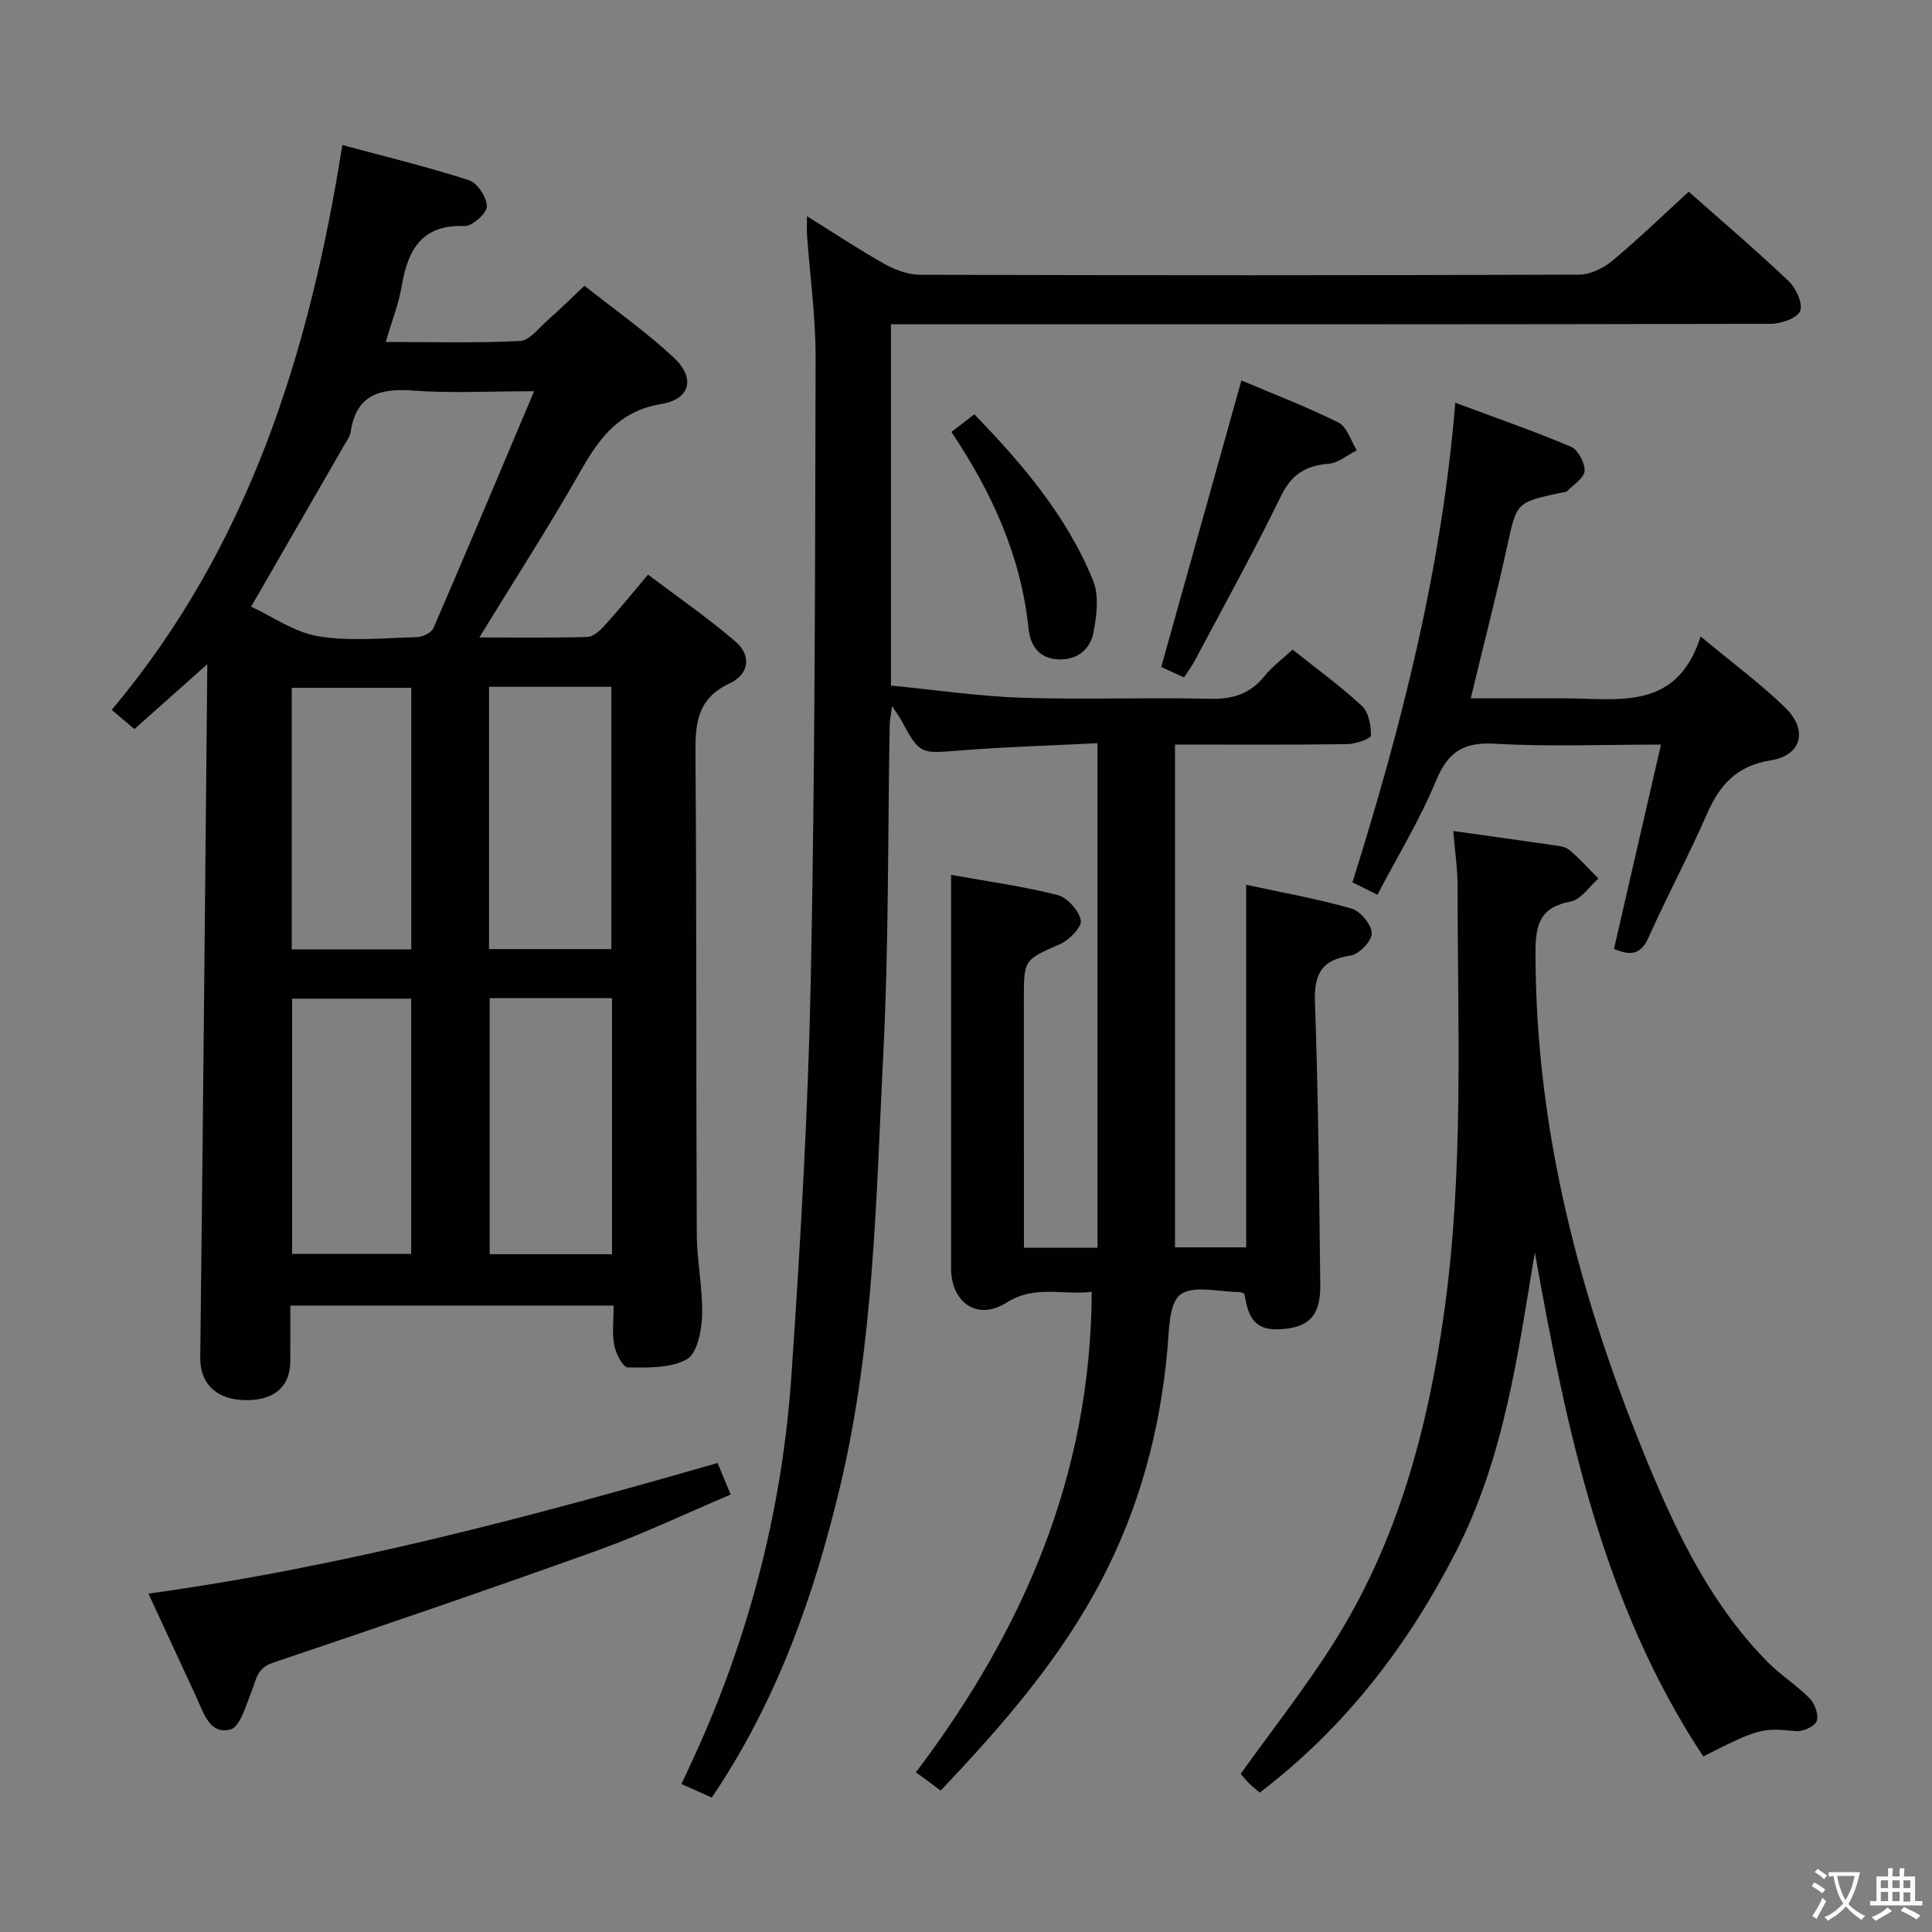 <svg enable-background="new 0 0 400 400" viewBox="0 0 400 400" xmlns="http://www.w3.org/2000/svg"><rect x="0" y="0" width="400" height="400" fill="#808080" stroke="none"/><g fill="#010103"><path d="m212 258.32h15.23c0-34.66 0-69.05 0-104.45-9.59.49-18.99.75-28.35 1.5-8.42.67-8.4.9-12.33-6.33-.38-.7-.86-1.34-1.86-2.87-.25 1.96-.48 2.98-.49 4-.4 22.64-.18 45.32-1.32 67.92-1.5 29.85-1.91 59.88-8.83 89.18-5.41 22.9-13.18 44.92-26.68 64.89-1.93-.86-3.85-1.71-6.28-2.79 1.31-2.84 2.57-5.49 3.76-8.17 10.81-24.38 17.2-49.95 19.01-76.48 1.87-27.37 3.45-54.79 4.01-82.21.87-42.8.88-85.61.99-128.42.02-8.45-1.16-16.9-1.77-25.35-.08-1.1-.01-2.22-.01-3.98 5.66 3.52 10.75 6.92 16.07 9.9 2.2 1.23 4.89 2.23 7.35 2.23 45.5.13 90.99.14 136.49-.03 2.31-.01 5.01-1.36 6.85-2.89 5.36-4.46 10.38-9.33 15.79-14.28 6.35 5.63 13.7 11.89 20.7 18.52 1.53 1.45 3.01 4.7 2.36 6.2-.65 1.51-3.97 2.63-6.12 2.63-58.66.14-117.32.11-175.99.11-1.95 0-3.9 0-6.12 0v74.79c9 .87 18.01 2.21 27.05 2.52 12.98.43 26-.1 38.99.22 4.75.12 8.35-1.03 11.34-4.74 1.54-1.92 3.6-3.42 5.77-5.45 4.89 3.9 9.87 7.5 14.34 11.65 1.41 1.3 1.94 4.07 1.88 6.15-.02.66-3.19 1.76-4.93 1.78-11.79.16-23.58.08-35.63.08v104.1h14.74c0-25.06 0-49.83 0-75.07 7.63 1.65 14.83 2.92 21.82 4.93 1.84.53 4.14 3.33 4.18 5.14.04 1.56-2.65 4.34-4.43 4.6-6.09.89-7.53 3.91-7.33 9.78.7 19.46.86 38.95 1.1 58.43.08 6.64-2.66 9.04-8.97 9.16-5.36.1-6.04-3.62-6.77-7.4-.42-.13-.73-.32-1.05-.32-4.16 0-9.43-1.48-12.15.51-2.4 1.76-2.35 7.36-2.71 11.33-1.49 16.73-5.74 32.62-13.52 47.57-8.54 16.43-20.52 30.2-33.43 43.81-.91-.68-1.77-1.34-2.64-1.98-.81-.6-1.62-1.18-2.48-1.8 22.4-29.64 36.23-61.77 36.4-99.49-5.91.79-11.66-1.53-17.67 2.26-6.05 3.82-11.45-.06-11.45-7.16-.01-25.33 0-50.66 0-75.99 0-1.64 0-3.27 0-5.43 7.73 1.39 14.99 2.38 22.03 4.17 2.03.52 4.4 3.18 4.83 5.23.28 1.33-2.35 4.08-4.24 4.91-7.47 3.31-7.55 3.12-7.55 11.35.02 16.99.02 33.98.02 51.53z"/><path d="m42.83 137.59c-4.92 4.38-9.75 8.68-15 13.36-1.11-.94-2.58-2.19-4.7-3.98 28.27-33.66 40.91-73.7 47.75-116.95 9.15 2.48 17.8 4.56 26.23 7.3 1.74.57 3.7 3.57 3.68 5.43-.01 1.43-3.02 4.1-4.61 4.04-8.92-.32-11.74 4.96-13.02 12.47-.63 3.7-2.05 7.28-3.3 11.54 9.63 0 18.74.26 27.82-.21 1.99-.1 3.92-2.73 5.76-4.34 2.37-2.08 4.62-4.31 7.57-7.09 6.14 4.88 12.65 9.45 18.43 14.82 4.58 4.26 3.56 8.64-2.54 9.67-8.63 1.45-12.73 6.89-16.63 13.76-6.54 11.51-13.72 22.64-21.03 34.57 7.86 0 15.13.11 22.38-.11 1.21-.04 2.59-1.29 3.52-2.32 2.9-3.19 5.62-6.55 9.03-10.58 6.15 4.65 12.41 8.96 18.14 13.89 3.24 2.79 2.87 6.69-1.22 8.61-6.97 3.27-7.16 8.6-7.1 15.06.26 32.99.11 65.98.27 98.97.03 5.64 1.27 11.29 1.1 16.9-.09 3.16-1.04 7.85-3.17 9.03-3.38 1.88-8.08 1.73-12.21 1.68-1-.01-2.49-2.87-2.81-4.6-.48-2.55-.12-5.26-.12-8.2-22.26 0-44.18 0-66.94 0 0 3.77.02 7.68-.01 11.59-.04 5.46-3.73 8.35-10.1 7.95-5.65-.36-8.6-3.76-8.54-8.78.56-47.78 1-95.57 1.46-143.35-.03-.14-.15-.28-.09-.13zm67.75-56.59c-9.3 0-17.14.45-24.91-.13-6.97-.52-11.91.77-13.07 8.58-.14.94-.82 1.81-1.31 2.68-6.28 10.91-12.57 21.81-19.3 33.48 4.42 2.03 8.96 5.31 13.91 6.12 6.65 1.09 13.61.36 20.42.18 1.19-.03 3.01-.92 3.43-1.89 6.9-15.95 13.63-31.98 20.83-49.02zm-9.33 61.19v54.31h25.32c0-18.3 0-36.28 0-54.31-8.55 0-16.67 0-25.32 0zm-16.1 54.38c0-18.25 0-36.24 0-54.17-8.52 0-16.6 0-24.75 0v54.17zm16.23 10.09v53.01h25.33c0-17.76 0-35.26 0-53.01-8.53 0-16.77 0-25.33 0zm-40.9.1v52.84h24.65c0-17.84 0-35.35 0-52.84-8.54 0-16.63 0-24.65 0z"/><path d="m352.64 363.65c-20.91-31.63-28.32-67.78-34.87-104.35-3.54 21.31-6.37 42.57-16.39 62.08-9.97 19.4-22.84 36.25-40.57 49.76-.7-.6-1.44-1.17-2.11-1.82-.69-.68-1.29-1.45-1.83-2.06 6.53-9.13 13.33-17.75 19.17-26.98 13.31-21.02 19.6-44.43 23-68.9 4.06-29.19 2.74-58.49 2.74-87.77 0-3.75-.57-7.51-.9-11.56 7.11 1 13.67 1.9 20.22 2.86 1.3.19 2.86.29 3.79 1.05 2.18 1.78 4.05 3.93 6.04 5.94-1.9 1.65-3.6 4.35-5.73 4.75-6.31 1.18-7.29 4.66-7.29 10.49-.02 37.22 9.36 72.24 23.49 106.32 6.17 14.88 13.18 29.13 24.64 40.71 2.68 2.71 6.01 4.78 8.67 7.5 1.06 1.09 1.89 3.46 1.41 4.68-.45 1.13-2.88 2.2-4.32 2.06-6.98-.65-7.51-.66-19.16 5.24z"/><path d="m301.3 83.38c8.22 3.07 16.19 5.83 23.93 9.1 1.47.62 2.91 3.32 2.85 4.99-.06 1.44-2.25 2.84-3.57 4.17-.3.3-.93.29-1.42.4-9.25 1.98-9.06 2.02-11.03 11.01-2.27 10.31-4.91 20.55-7.56 31.53h15.32c1.17 0 2.33.01 3.5 0 11.27-.09 23.75 2.99 28.78-12.81 6.71 5.59 12.48 9.83 17.56 14.79 4.72 4.61 3.33 9.84-3.05 10.86-7 1.12-10.53 5.01-13.17 11.03-3.8 8.67-8.27 17.04-12.14 25.68-1.68 3.75-3.95 3.67-7.14 2.32 3.21-13.94 6.38-27.74 9.73-42.29-12.14 0-23.29.46-34.38-.18-6.49-.37-9.71 1.66-12.2 7.67-3.34 8.08-7.96 15.63-12.13 23.6-2.01-1-3.45-1.72-5.17-2.57 10.12-32.23 18.47-64.77 21.29-99.3z"/><path d="m148.56 302.9c.81 1.94 1.6 3.86 2.72 6.53-9.37 3.96-18.34 8.25-27.64 11.59-22.31 8.02-44.75 15.68-67.22 23.26-3.26 1.1-3.37 3.5-4.33 5.9-1.16 2.87-2.37 7.39-4.4 7.9-4.34 1.1-5.57-3.56-7.09-6.83-3.21-6.92-6.41-13.84-9.87-21.31 40.25-5.54 78.97-15.88 117.83-27.04z"/><path d="m257.02 78.77c6.51 2.76 13.47 5.41 20.1 8.72 1.78.89 2.56 3.77 3.8 5.74-1.95.97-3.84 2.62-5.85 2.79-4.72.39-7.65 2.16-9.84 6.65-5.59 11.48-11.79 22.66-17.77 33.95-.61 1.16-1.41 2.22-2.32 3.63-1.74-.79-3.35-1.52-4.72-2.15 5.54-19.78 11.01-39.32 16.6-59.33z"/><path d="m196.98 89.43c1.65-1.27 2.96-2.28 4.75-3.65 9.94 10.28 19.16 21.06 24.59 34.44 1.26 3.1.74 7.23.08 10.7-.66 3.45-3.27 5.74-7.19 5.6-4.1-.14-5.9-2.84-6.27-6.44-1.55-14.91-7.53-28.05-15.96-40.65z"/></g><path d="m377.9 391.2c-.2.3-.4.5-.6.8-.7-.6-1.4-1-2.2-1.5.2-.3.4-.5.5-.8.6.4 1.4.8 2.3 1.5zm-1.8 6.1c-.2-.2-.5-.4-.9-.6.4-.6.8-1.2 1.2-1.9s.7-1.3.9-1.9c.3.3.5.5.8.7-.7 1.3-1.4 2.6-2 3.7zm2.2-9c-.3.3-.5.5-.6.8-.6-.6-1.3-1.1-2-1.5.3-.3.5-.5.6-.7.6.5 1.3.9 2 1.4zm.3.2v-.9h2 4.5c-.3 1.3-.6 2.5-1 3.6s-.9 2.1-1.4 3c.4.5 1 1 1.6 1.4s1.2.8 1.9 1.1c-.3.2-.5.4-.8.8-.4-.3-1-.7-1.6-1.2s-1.2-1.1-1.6-1.6c-.5.6-1.1 1.1-1.7 1.6s-1.4.9-2.1 1.4c-.1-.3-.3-.5-.7-.8.6-.2 1.2-.5 1.9-1s1.4-1.1 2-1.8c-.5-.8-.9-1.6-1.2-2.5s-.6-2-.8-3.2c-.4.1-.7.1-1 .1zm2.5 2.7c.3 1 .7 1.7 1 2.2.3-.5.6-1.1 1-2s.6-1.9.9-3h-3.2-.4c.1.9.3 1.8.7 2.8z" fill="#fcfafa"/><path d="m396.5 388.5v1.5 3.6h1.5v.9c-.4 0-1 0-1.7 0h-7.9c-.5 0-.9 0-1.2 0v-.9h1.3v-3.5c0-.7 0-1.2 0-1.6h2.4c0-.8 0-1.4 0-1.7h1c0 .3-.1.8-.1 1.7h1.5c0-.8 0-1.4 0-1.7h1c0 .3-.1.9-.1 1.7zm-8.2 9.2c-.2-.3-.5-.5-.8-.8.8-.3 1.4-.6 1.9-.9s1-.7 1.4-1.1c.3.3.6.5.9.8-1.6 1-2.8 1.6-3.4 2zm2.6-6.8v-1.6h-1.5v1.6zm0 2.7v-1.9h-1.5v1.9zm2.4-2.7v-1.6h-1.5v1.6zm0 2.7v-1.9h-1.5v1.9zm.2 2 .7-.8c.4.2.9.5 1.6.8s1.3.7 1.8 1c-.3.3-.5.5-.8.8-.4-.3-1.5-1-3.3-1.8zm2-4.7v-1.6h-1.4v1.6zm0 2.8v-1.9h-1.4v1.9z" fill="#fcfafa"/></svg>